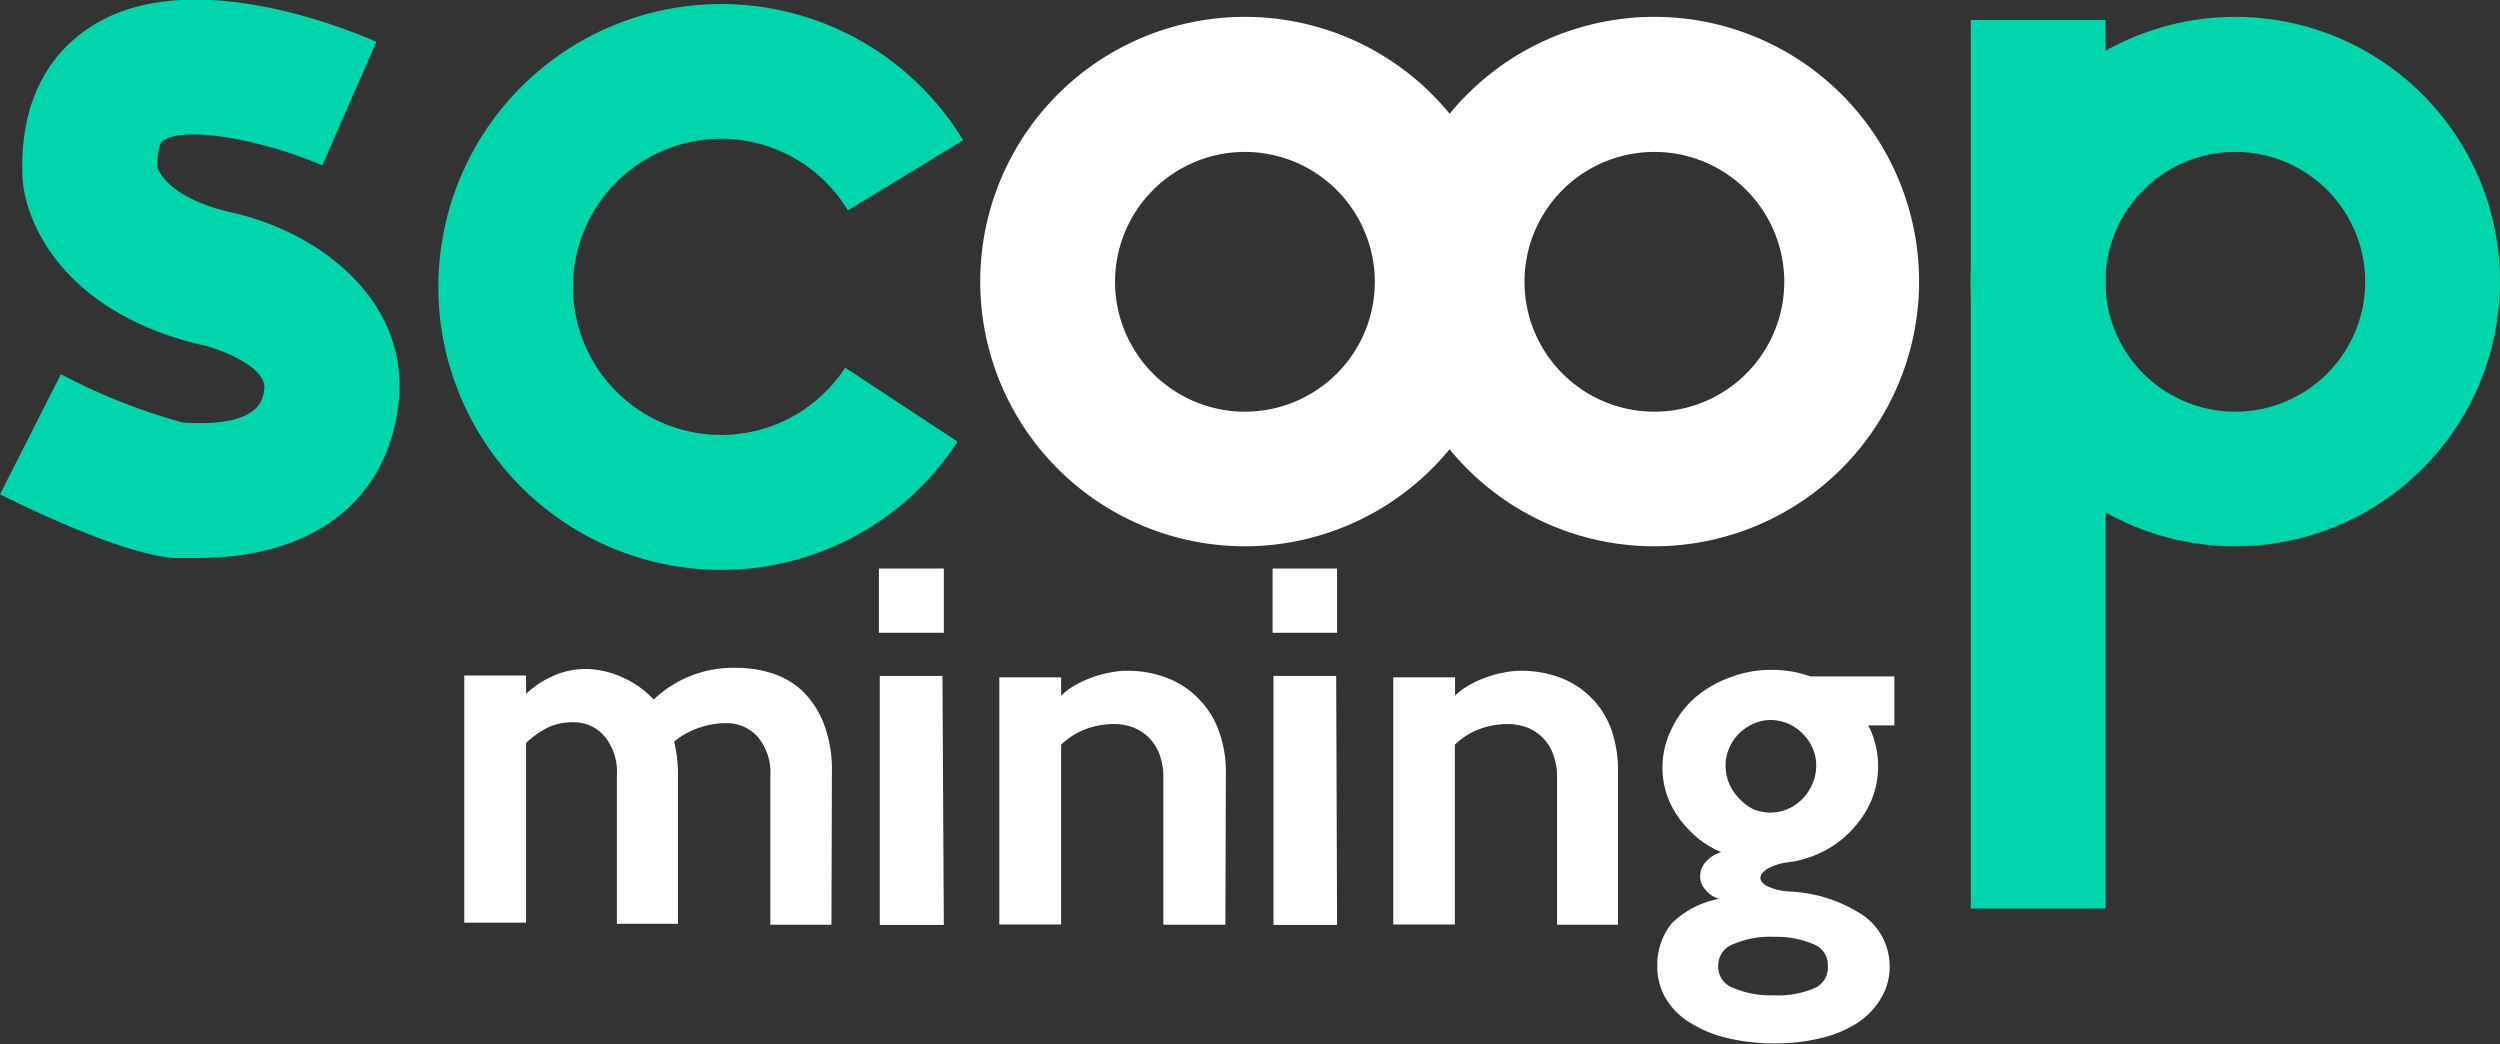 <svg xmlns="http://www.w3.org/2000/svg" viewBox="0 0 111.25 46.47"><rect x="0" y="0" width="111.25" height="46.47" fill="#333333" stroke="none"/><defs><style>.cls-1{fill:#00d6ab;}.cls-2{fill:#fff;}</style></defs><title>logo-type</title><g id="Layer_2" data-name="Layer 2"><g id="Layer_1-2" data-name="Layer 1"><rect class="cls-1" x="87.7" y="0.89" width="6" height="39.54"/><path class="cls-1" d="M32.1,25.36A12.59,12.59,0,1,1,42.86,6.24L37.73,9.36a6.59,6.59,0,1,0-.12,7l5,3.29A12.55,12.55,0,0,1,32.1,25.36Z"/><path class="cls-1" d="M8.81,24.83c-.35,0-.72,0-1.09,0C5.47,24.64,1.57,22.77,0,22l2.71-5.35A26.53,26.53,0,0,0,8.12,18.8c3.4.23,3.58-1,3.64-1.47.15-1.1-2.4-1.94-2.87-2C2.91,13.89,1.12,10,1,7.9.84,4.18,2.47,2.27,3.86,1.31c4.31-3,11.49-.06,12.89.55L14.34,7.35l1.2-2.74-1.2,2.75c-2.51-1.09-6.08-1.8-7.08-1.1C7.08,6.37,7,6.83,7,7.44c.09.26.61,1.38,3.24,2,4,.87,8.12,4,7.47,8.7C17.13,22.38,13.83,24.83,8.81,24.83ZM7,7.49A.41.41,0,0,1,7,7.6.54.54,0,0,0,7,7.49Z"/><path class="cls-2" d="M55.41,24.31A11.78,11.78,0,1,1,67.18,12.53,11.8,11.8,0,0,1,55.41,24.31Zm0-17.55a5.78,5.78,0,1,0,5.77,5.77A5.79,5.79,0,0,0,55.41,6.76Z"/><path class="cls-1" d="M99.47,24.31a11.78,11.78,0,1,1,11.78-11.78A11.79,11.79,0,0,1,99.47,24.31Zm0-17.55a5.78,5.78,0,1,0,5.78,5.77A5.78,5.78,0,0,0,99.47,6.76Z"/><path class="cls-2" d="M73.63,24.31A11.78,11.78,0,1,1,85.4,12.53,11.79,11.79,0,0,1,73.63,24.31Zm0-17.55a5.78,5.78,0,1,0,5.77,5.77A5.78,5.78,0,0,0,73.63,6.76Z"/><path class="cls-2" d="M37,41.15H34.28v-6.6a2.48,2.48,0,0,0-.57-1.77,1.84,1.84,0,0,0-1.39-.6,3.58,3.58,0,0,0-1.19.2A3.54,3.54,0,0,0,30,33a6.34,6.34,0,0,1,.17,1.51v6.6H27.45v-6.6a2.48,2.48,0,0,0-.57-1.77,1.79,1.79,0,0,0-1.36-.6,2.59,2.59,0,0,0-1.11.22,4.07,4.07,0,0,0-1,.7v8H20.66v-11h2.75v.82a4,4,0,0,1,1.21-.8,3.45,3.45,0,0,1,1.43-.31,4,4,0,0,1,1.62.36,4.27,4.27,0,0,1,1.42,1,5.11,5.11,0,0,1,3.68-1.41,5,5,0,0,1,1.64.26,3.48,3.48,0,0,1,1.35.82,4.13,4.13,0,0,1,.91,1.43,5.7,5.7,0,0,1,.35,2.1Z"/><path class="cls-2" d="M42,28.16H39.11V25.3H42Zm0,13H39.15V30.08h2.79Z"/><path class="cls-2" d="M54.53,41.15H51.77v-6.6a2.8,2.8,0,0,0-.18-1,2.08,2.08,0,0,0-.49-.75,2.13,2.13,0,0,0-.7-.44,2.48,2.48,0,0,0-.82-.14,3.66,3.66,0,0,0-1.25.22,3.2,3.2,0,0,0-1.11.7v8H44.47v-11h2.75l0,.82a3,3,0,0,1,.61-.46,4.35,4.35,0,0,1,.76-.35,4.52,4.52,0,0,1,.8-.22,3.74,3.74,0,0,1,.8-.08,4.86,4.86,0,0,1,1.61.27,3.87,3.87,0,0,1,1.38.82,4,4,0,0,1,1,1.43,5.31,5.31,0,0,1,.37,2.09Z"/><path class="cls-2" d="M59.5,28.16H56.63V25.3H59.5Zm0,13H56.67V30.08h2.79Z"/><path class="cls-2" d="M72,41.15H69.29v-6.6a2.8,2.8,0,0,0-.18-1,2,2,0,0,0-1.19-1.19,2.52,2.52,0,0,0-.82-.14,3.62,3.62,0,0,0-1.25.22,3.11,3.11,0,0,0-1.11.7v8H62v-11h2.75l0,.82a2.71,2.71,0,0,1,.61-.46,4,4,0,0,1,.76-.35,4.3,4.3,0,0,1,.8-.22,3.65,3.65,0,0,1,.79-.08,4.92,4.92,0,0,1,1.62.27,3.85,3.85,0,0,1,2.34,2.25A5.5,5.5,0,0,1,72,34.42Z"/><path class="cls-2" d="M84.3,32.28H83.14a4,4,0,0,1,.16,3.28,4.38,4.38,0,0,1-.8,1.27,4.5,4.5,0,0,1-1.25,1,4.86,4.86,0,0,1-1.65.54,2.54,2.54,0,0,0-.95.29c-.21.14-.31.27-.31.41s.1.25.31.37a2.68,2.68,0,0,0,.95.23,6.45,6.45,0,0,1,3.32,1.07A2.77,2.77,0,0,1,84.09,43a2.73,2.73,0,0,1-.36,1.38,3.36,3.36,0,0,1-1,1.09,5.18,5.18,0,0,1-1.63.71,8.65,8.65,0,0,1-2.13.25,8.9,8.9,0,0,1-2.16-.25,5.43,5.43,0,0,1-1.65-.7,3.17,3.17,0,0,1-1.05-1.08,2.78,2.78,0,0,1-.36-1.4,2.92,2.92,0,0,1,.65-1.92A4.07,4.07,0,0,1,76.5,40a1.26,1.26,0,0,1-.66-.47.85.85,0,0,1-.18-.6.94.94,0,0,1,.25-.58,1.51,1.51,0,0,1,.68-.43,4.53,4.53,0,0,1-1-.59,5.51,5.51,0,0,1-.82-.85,4.07,4.07,0,0,1-.58-1.07,3.84,3.84,0,0,1,.18-2.94,4.3,4.3,0,0,1,1-1.37A4.89,4.89,0,0,1,77,30.14a5,5,0,0,1,1.82-.33,5,5,0,0,1,1.74.29H84.3ZM81.34,43a1,1,0,0,0-.68-1,4.14,4.14,0,0,0-1.74-.31,4.07,4.07,0,0,0-1.8.33,1,1,0,0,0-.66.95,1,1,0,0,0,.69,1,4.21,4.21,0,0,0,1.77.32A4.11,4.11,0,0,0,80.68,44,1,1,0,0,0,81.34,43Zm-.52-8.93a1.85,1.85,0,0,0-.16-.78,2,2,0,0,0-.44-.64,2,2,0,0,0-1.43-.61,1.84,1.84,0,0,0-.77.17,2.15,2.15,0,0,0-.64.44,2,2,0,0,0-.43.64,1.85,1.85,0,0,0-.16.78,2,2,0,0,0,.16.8,2.16,2.16,0,0,0,.43.65A2.35,2.35,0,0,0,78,36a2,2,0,0,0,.77.16,2,2,0,0,0,1.43-.6,2.2,2.2,0,0,0,.44-.65A2,2,0,0,0,80.82,34.11Z"/></g></g></svg>